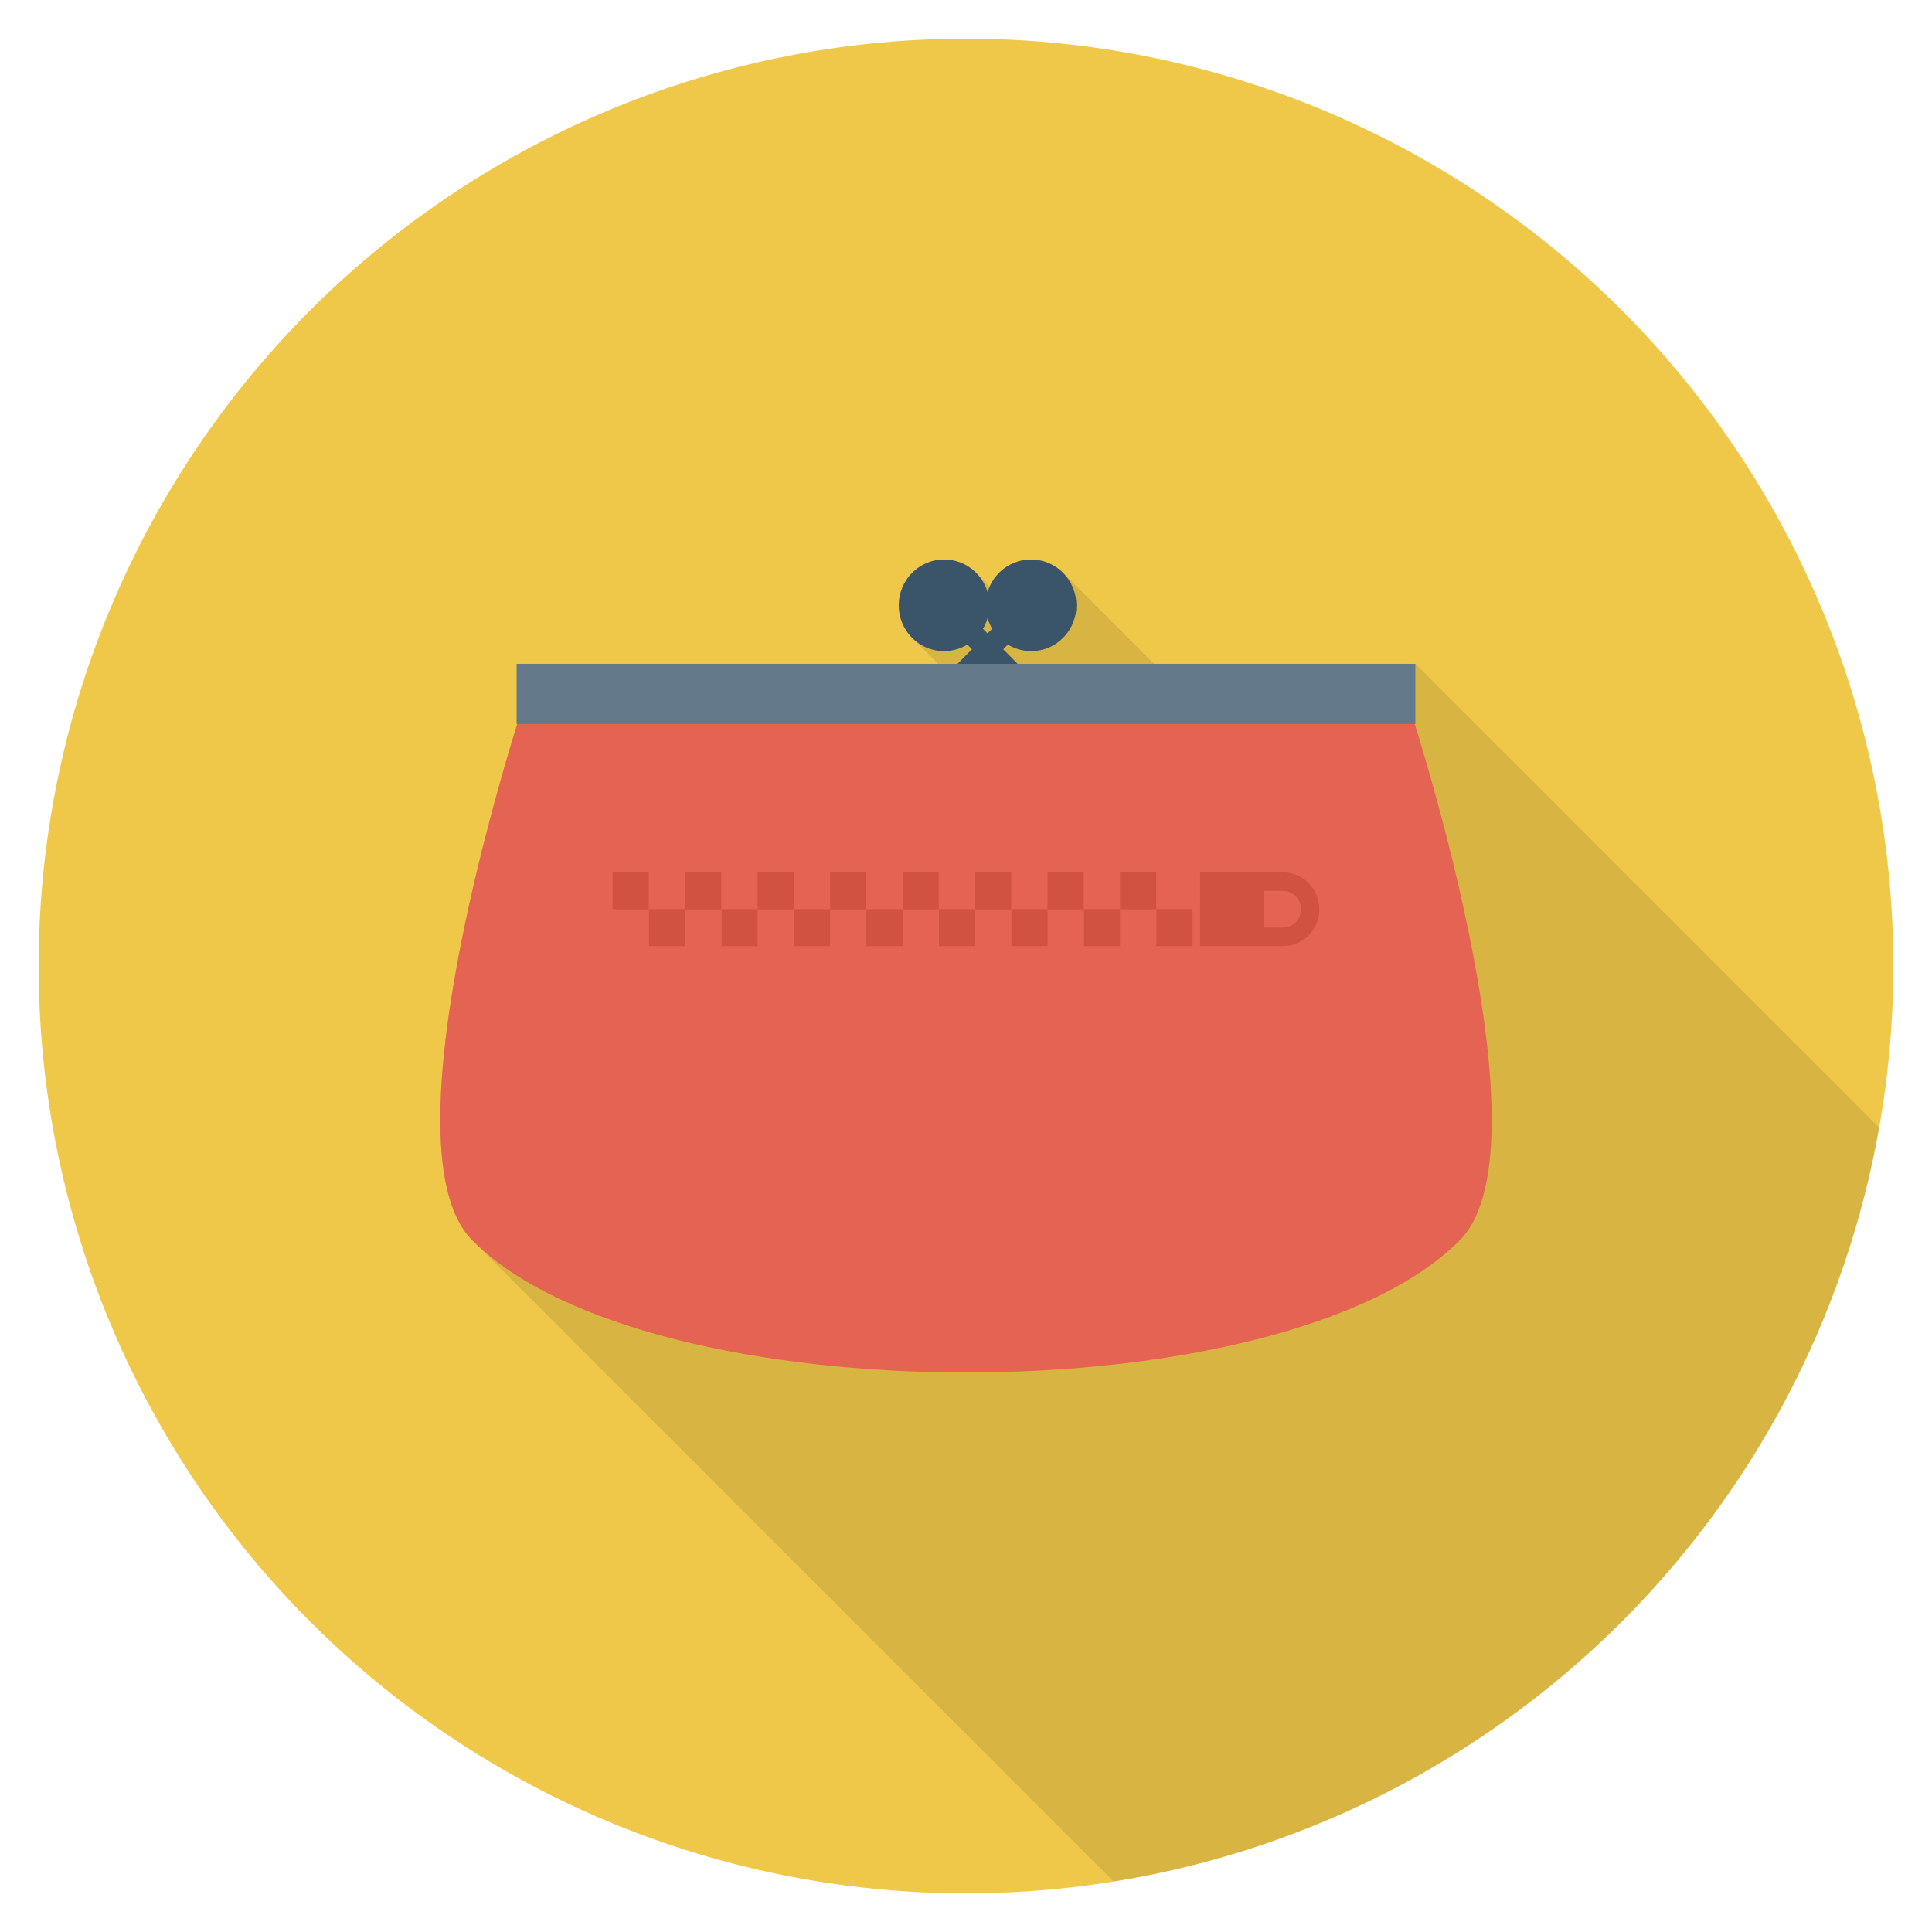 <?xml version="1.0" encoding="utf-8"?>
<!-- Generator: Adobe Illustrator 21.0.2, SVG Export Plug-In . SVG Version: 6.00 Build 0)  -->
<svg xmlns="http://www.w3.org/2000/svg" xmlns:xlink="http://www.w3.org/1999/xlink" version="1.1" id="Layer_1" x="0px" y="0px" viewBox="0 0 100 100" enable-background="new 0 0 100 100" xml:space="preserve" width="512" height="512">
<g>
	<circle fill="#EFC84A" cx="50" cy="50" r="48"/>
	<path opacity="0.1" d="M59.73,34.359l-4.7-4.7c-0.92-0.93-2.41-0.93-3.32,0   C51.5,29.869,51.34,30.099,51.23,30.359l-0.62-0.62h-0.01   c-0.02-0.03-0.04-0.05-0.07-0.08c-0.92-0.93-2.4-0.93-3.32,0   c-0.92,0.92-0.92,2.43,0,3.35l1.35,1.35H26.74v3.12h0.03   c-1.65,5.34-6.5,22.5-2.33,26.71l33.199,33.199   c20.148-3.223,36.098-18.983,39.621-39.029L73.26,34.359H59.73z"/>
	<g>
		<path fill="#3A556A" d="M55.028,33.011c0.917-0.927,0.917-2.43,0-3.357    c-0.917-0.927-2.404-0.927-3.322,0c-0.777,0.785-0.889,1.98-0.349,2.892    l-2.526,2.552l0.809,0.818l2.525-2.552C53.068,33.909,54.251,33.797,55.028,33.011    z"/>
		<path fill="#3A556A" d="M47.208,33.011c-0.917-0.927-0.917-2.43-0-3.357    c0.917-0.927,2.404-0.927,3.322,0c0.777,0.785,0.889,1.98,0.349,2.892    l2.526,2.552l-0.809,0.818l-2.525-2.552    C49.168,33.909,47.985,33.797,47.208,33.011z"/>
		<path fill="#E56353" d="M75.563,64.19c-9.038,9.134-42.088,9.134-51.126,0    c-4.953-5.006,2.842-28.317,2.842-28.317h45.442    C72.721,35.873,80.516,59.185,75.563,64.19z"/>
		<rect x="26.742" y="34.359" fill="#64798A" width="46.517" height="3.117"/>
		<rect x="31.71" y="45.153" fill="#D15241" width="1.87" height="1.915"/>
		<rect x="33.593" y="47.056" fill="#D15241" width="1.87" height="1.915"/>
		<rect x="35.463" y="45.153" fill="#D15241" width="1.87" height="1.915"/>
		<rect x="37.345" y="47.056" fill="#D15241" width="1.87" height="1.915"/>
		<rect x="39.215" y="45.153" fill="#D15241" width="1.87" height="1.915"/>
		<rect x="41.097" y="47.056" fill="#D15241" width="1.87" height="1.915"/>
		<rect x="42.967" y="45.153" fill="#D15241" width="1.87" height="1.915"/>
		<rect x="44.849" y="47.056" fill="#D15241" width="1.87" height="1.915"/>
		<rect x="46.719" y="45.153" fill="#D15241" width="1.87" height="1.915"/>
		<rect x="48.601" y="47.056" fill="#D15241" width="1.87" height="1.915"/>
		<rect x="50.471" y="45.153" fill="#D15241" width="1.87" height="1.915"/>
		<rect x="52.353" y="47.056" fill="#D15241" width="1.87" height="1.915"/>
		<rect x="54.223" y="45.153" fill="#D15241" width="1.87" height="1.915"/>
		<rect x="56.105" y="47.056" fill="#D15241" width="1.87" height="1.915"/>
		<rect x="57.975" y="45.153" fill="#D15241" width="1.87" height="1.915"/>
		<rect x="59.857" y="47.056" fill="#D15241" width="1.87" height="1.915"/>
		<path fill="#D15241" d="M66.401,45.153h-4.284v3.817h4.284c1.043,0,1.889-0.855,1.889-1.909    C68.29,46.008,67.444,45.153,66.401,45.153z M66.401,48.013h-0.964v-1.902h0.964    c0.519,0,0.941,0.426,0.941,0.951S66.92,48.013,66.401,48.013z"/>
	</g>
</g>
</svg>
